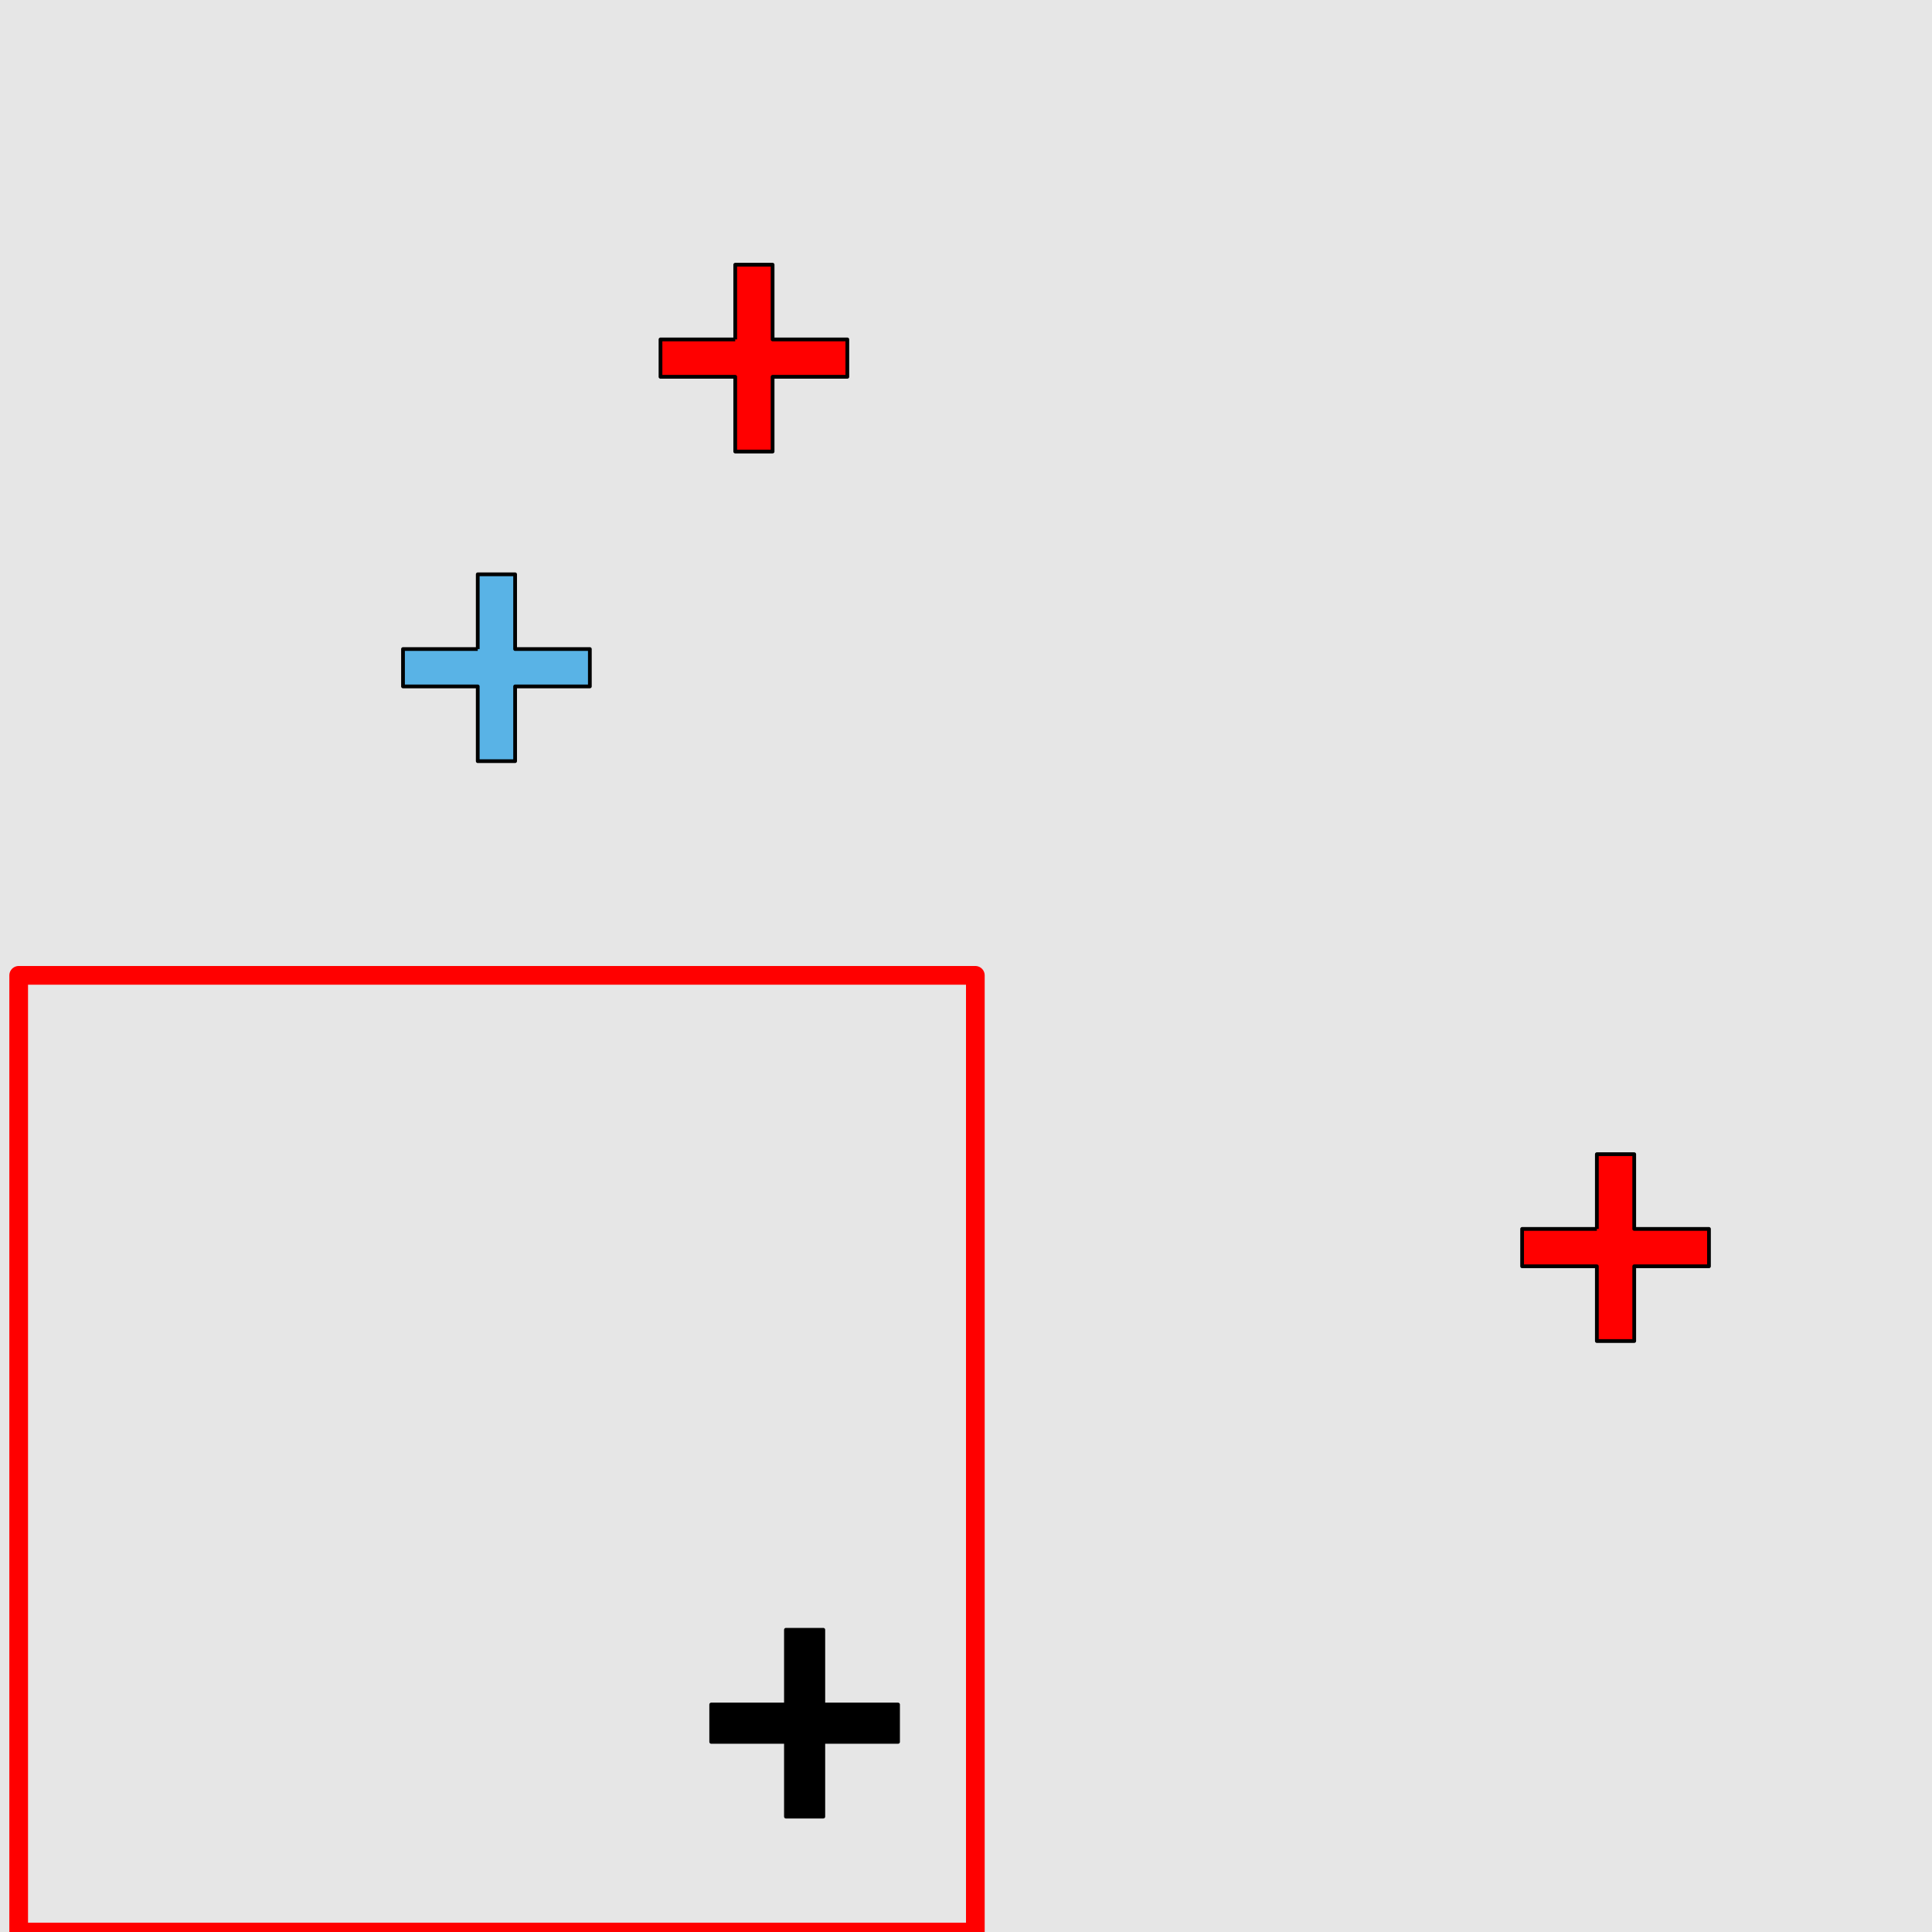 <?xml version="1.0" encoding="UTF-8"?>
<svg xmlns="http://www.w3.org/2000/svg" xmlns:xlink="http://www.w3.org/1999/xlink" width="517pt" height="517pt" viewBox="0 0 517 517" version="1.1">
<g id="surface1181">
<rect x="0" y="0" width="517" height="517" style="fill:rgb(90%,90%,90%);fill-opacity:1;stroke:none;"/>
<path style="fill:none;stroke-width:5;stroke-linecap:butt;stroke-linejoin:round;stroke:rgb(100%,0%,0%);stroke-opacity:1;stroke-miterlimit:10;" d="M 5 261 L 261 261 L 261 517 L 5 517 Z M 5 261 "/>
<path style="fill-rule:nonzero;fill:rgb(0%,0%,0%);fill-opacity:1;stroke-width:1;stroke-linecap:butt;stroke-linejoin:round;stroke:rgb(0%,0%,0%);stroke-opacity:1;stroke-miterlimit:10;" d="M 210.316 456.125 L 190.316 456.125 L 190.316 466.125 L 210.316 466.125 L 210.316 486.125 L 220.316 486.125 L 220.316 466.125 L 240.316 466.125 L 240.316 456.125 L 220.316 456.125 L 220.316 436.125 L 210.316 436.125 L 210.316 456.125 "/>
<path style="fill-rule:nonzero;fill:rgb(100%,0%,0%);fill-opacity:1;stroke-width:1;stroke-linecap:butt;stroke-linejoin:round;stroke:rgb(0%,0%,0%);stroke-opacity:1;stroke-miterlimit:10;" d="M 427.316 328.859 L 407.316 328.859 L 407.316 338.859 L 427.316 338.859 L 427.316 358.859 L 437.316 358.859 L 437.316 338.859 L 457.316 338.859 L 457.316 328.859 L 437.316 328.859 L 437.316 308.859 L 427.316 308.859 L 427.316 328.859 "/>
<path style="fill-rule:nonzero;fill:rgb(100%,0%,0%);fill-opacity:1;stroke-width:1;stroke-linecap:butt;stroke-linejoin:round;stroke:rgb(0%,0%,0%);stroke-opacity:1;stroke-miterlimit:10;" d="M 196.746 90.832 L 176.746 90.832 L 176.746 100.832 L 196.746 100.832 L 196.746 120.832 L 206.746 120.832 L 206.746 100.832 L 226.746 100.832 L 226.746 90.832 L 206.746 90.832 L 206.746 70.832 L 196.746 70.832 L 196.746 90.832 "/>
<path style="fill-rule:nonzero;fill:rgb(35%,70%,90%);fill-opacity:1;stroke-width:1;stroke-linecap:butt;stroke-linejoin:round;stroke:rgb(0%,0%,0%);stroke-opacity:1;stroke-miterlimit:10;" d="M 127.844 173.684 L 107.844 173.684 L 107.844 183.684 L 127.844 183.684 L 127.844 203.684 L 137.844 203.684 L 137.844 183.684 L 157.844 183.684 L 157.844 173.684 L 137.844 173.684 L 137.844 153.684 L 127.844 153.684 L 127.844 173.684 "/>
</g>
</svg>

